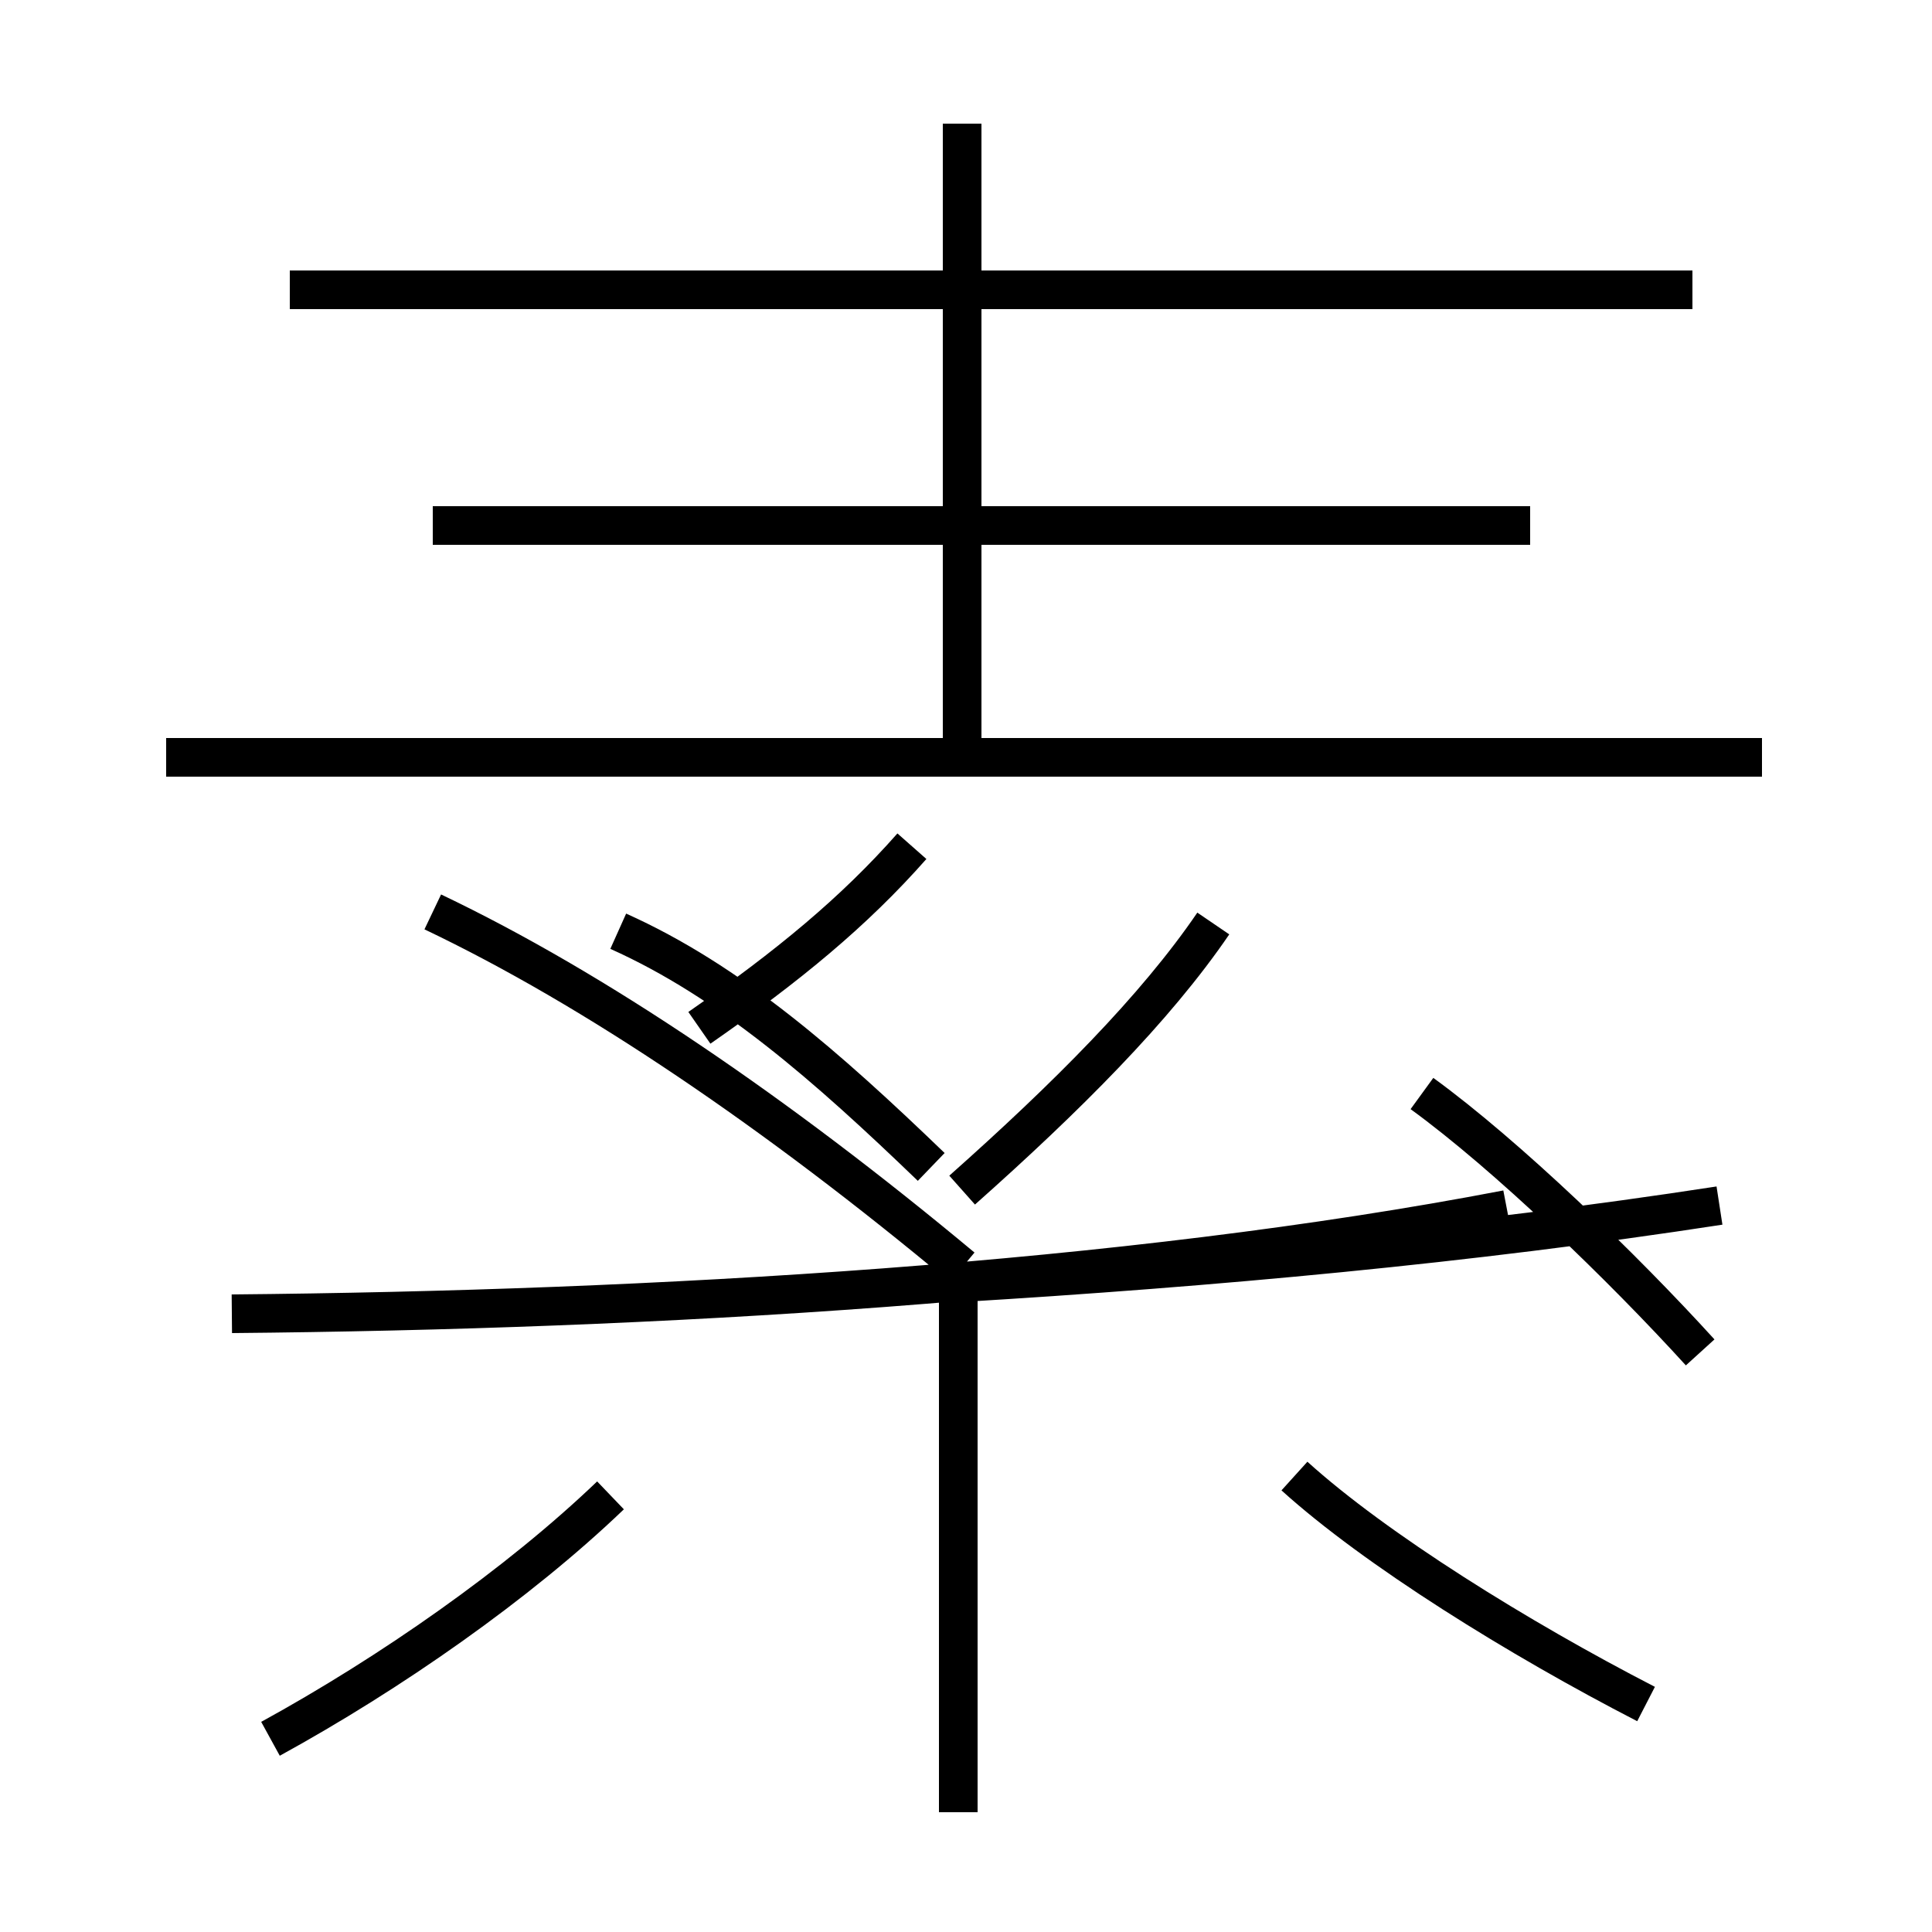 <?xml version='1.0' encoding='utf8'?>
<svg viewBox="0.0 -6.0 50.0 50.0" version="1.1" xmlns="http://www.w3.org/2000/svg">
<rect x="0.0" y="-6.0" width="50.0" height="50.0" fill="#808080" stroke="none"/>
<rect x="-1000" y="-1000" width="2000" height="2000" stroke="white" fill="white"/>
<g style="fill:white;stroke:#000000;  stroke-width:1">
<path d="M 24.8 2.9 L 24.8 -10.8 C 31.4 -11.2 38.0 -11.8 44.5 -12.8 M 7.0 1.0 C 10.1 -0.7 13.4 -3.0 15.8 -5.3 M 6.0 -10.0 C 16.9 -10.1 29.1 -10.8 39.0 -12.7 M 24.1 -13.8 C 21.4 -16.4 18.9 -18.6 16.0 -19.9 M 42.6 0.1 C 39.3 -1.6 35.6 -3.9 33.5 -5.8 M 18.1 -17.4 C 20.4 -19.0 22.1 -20.4 23.6 -22.1 M 24.9 -11.2 C 20.1 -15.2 15.4 -18.4 11.2 -20.4 M 24.9 -13.2 C 27.6 -15.6 29.9 -17.9 31.4 -20.1 M 44.0 -9.0 C 42.0 -11.2 39.0 -14.1 36.8 -15.7 M 45.6 -24.4 L 4.3 -24.4 M 39.6 -30.4 L 11.2 -30.4 M 24.9 -24.6 L 24.9 -40.8 M 43.8 -36.5 L 7.5 -36.5" transform="translate(0.0 38.0)" />
</g>
</svg>
